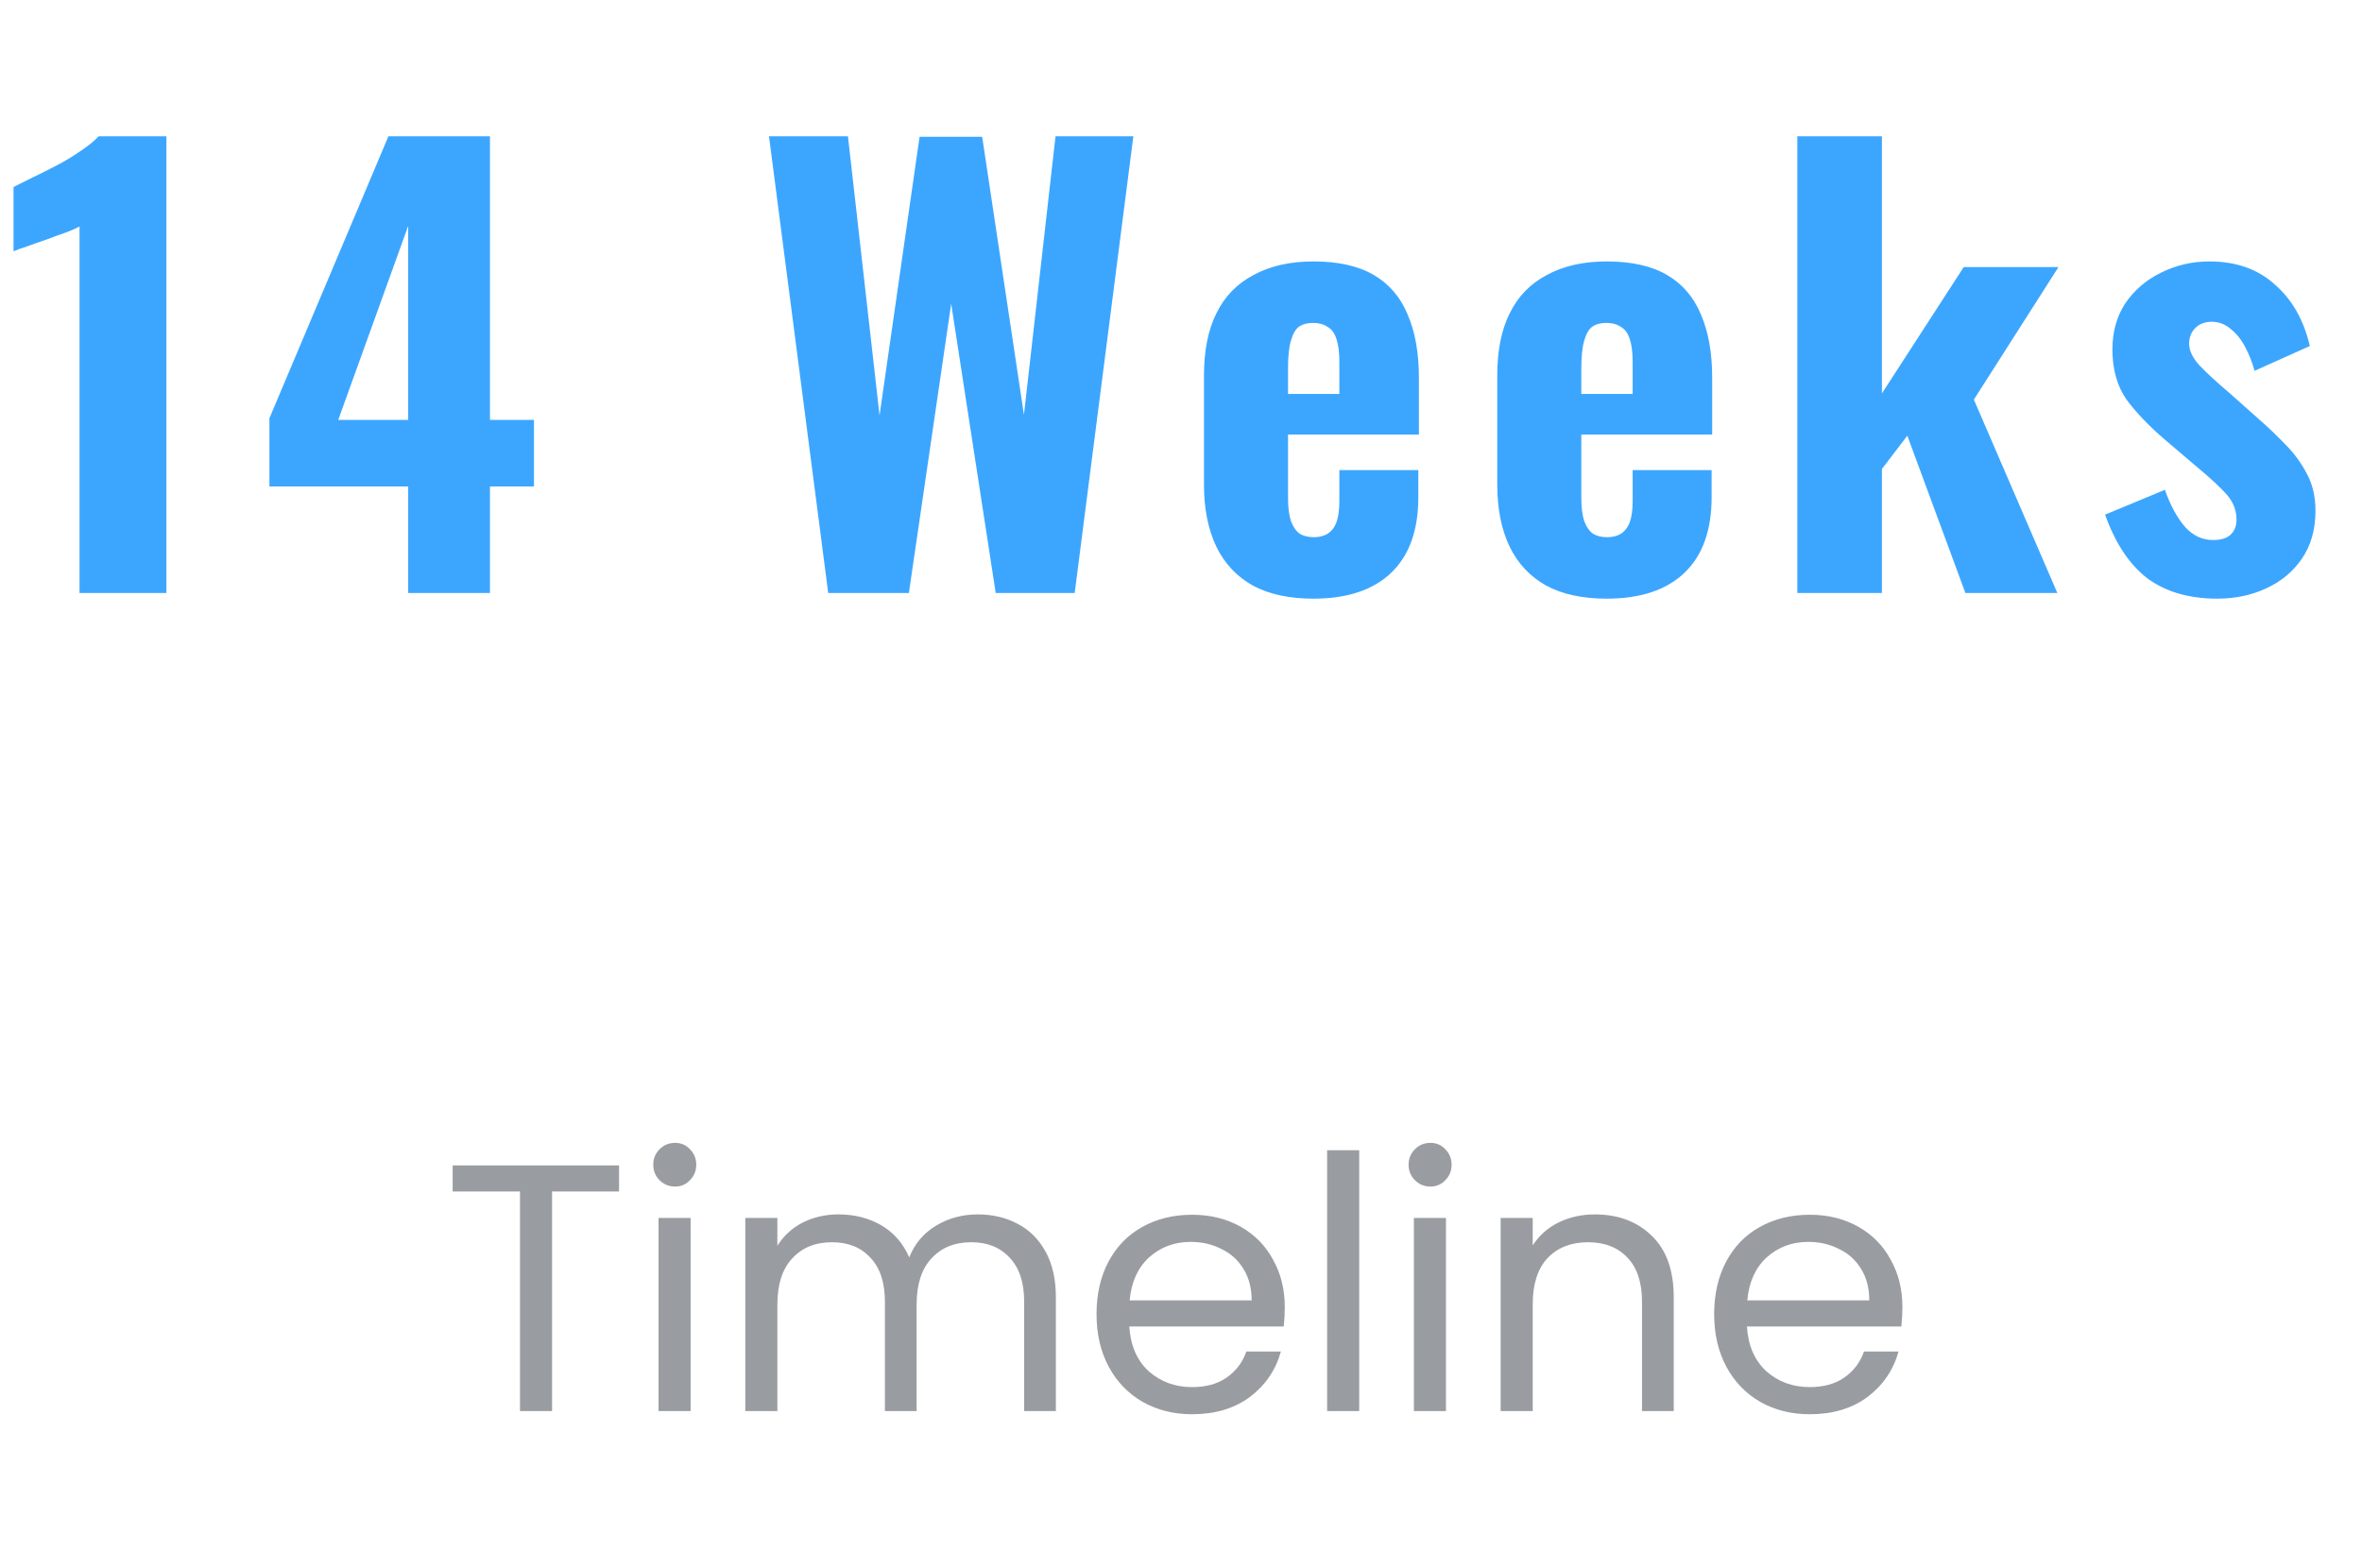 <svg width="134" height="89" viewBox="0 0 134 89" fill="none" xmlns="http://www.w3.org/2000/svg">
<path d="M35.12 66.131V67.611H31.32V80.071H29.5V67.611H25.68V66.131H35.12ZM38.3 67.331C37.954 67.331 37.66 67.211 37.42 66.971C37.18 66.731 37.06 66.438 37.06 66.091C37.06 65.745 37.18 65.451 37.42 65.211C37.66 64.971 37.954 64.851 38.3 64.851C38.634 64.851 38.914 64.971 39.14 65.211C39.38 65.451 39.5 65.745 39.5 66.091C39.5 66.438 39.38 66.731 39.14 66.971C38.914 67.211 38.634 67.331 38.3 67.331ZM39.18 69.111V80.071H37.36V69.111H39.18ZM55.462 68.911C56.316 68.911 57.075 69.091 57.742 69.451C58.409 69.798 58.935 70.325 59.322 71.031C59.709 71.738 59.902 72.598 59.902 73.611V80.071H58.102V73.871C58.102 72.778 57.829 71.945 57.282 71.371C56.749 70.785 56.022 70.491 55.102 70.491C54.156 70.491 53.402 70.798 52.842 71.411C52.282 72.011 52.002 72.885 52.002 74.031V80.071H50.202V73.871C50.202 72.778 49.929 71.945 49.382 71.371C48.849 70.785 48.122 70.491 47.202 70.491C46.255 70.491 45.502 70.798 44.942 71.411C44.382 72.011 44.102 72.885 44.102 74.031V80.071H42.282V69.111H44.102V70.691C44.462 70.118 44.942 69.678 45.542 69.371C46.156 69.065 46.829 68.911 47.562 68.911C48.482 68.911 49.295 69.118 50.002 69.531C50.709 69.945 51.236 70.551 51.582 71.351C51.889 70.578 52.395 69.978 53.102 69.551C53.809 69.125 54.596 68.911 55.462 68.911ZM72.888 74.171C72.888 74.518 72.868 74.885 72.828 75.271H64.068C64.134 76.351 64.501 77.198 65.168 77.811C65.848 78.411 66.668 78.711 67.628 78.711C68.414 78.711 69.068 78.531 69.588 78.171C70.121 77.798 70.494 77.305 70.708 76.691H72.668C72.374 77.745 71.788 78.605 70.908 79.271C70.028 79.925 68.934 80.251 67.628 80.251C66.588 80.251 65.654 80.018 64.828 79.551C64.014 79.085 63.374 78.425 62.908 77.571C62.441 76.705 62.208 75.705 62.208 74.571C62.208 73.438 62.434 72.445 62.888 71.591C63.341 70.738 63.974 70.085 64.788 69.631C65.614 69.165 66.561 68.931 67.628 68.931C68.668 68.931 69.588 69.158 70.388 69.611C71.188 70.065 71.801 70.691 72.228 71.491C72.668 72.278 72.888 73.171 72.888 74.171ZM71.008 73.791C71.008 73.098 70.854 72.505 70.548 72.011C70.241 71.505 69.821 71.125 69.288 70.871C68.768 70.605 68.188 70.471 67.548 70.471C66.628 70.471 65.841 70.765 65.188 71.351C64.548 71.938 64.181 72.751 64.088 73.791H71.008ZM77.11 65.271V80.071H75.29V65.271H77.11ZM81.152 67.331C80.805 67.331 80.512 67.211 80.272 66.971C80.032 66.731 79.912 66.438 79.912 66.091C79.912 65.745 80.032 65.451 80.272 65.211C80.512 64.971 80.805 64.851 81.152 64.851C81.485 64.851 81.765 64.971 81.992 65.211C82.232 65.451 82.352 65.745 82.352 66.091C82.352 66.438 82.232 66.731 81.992 66.971C81.765 67.211 81.485 67.331 81.152 67.331ZM82.032 69.111V80.071H80.212V69.111H82.032ZM90.474 68.911C91.807 68.911 92.887 69.318 93.714 70.131C94.54 70.931 94.954 72.091 94.954 73.611V80.071H93.154V73.871C93.154 72.778 92.88 71.945 92.334 71.371C91.787 70.785 91.04 70.491 90.094 70.491C89.134 70.491 88.367 70.791 87.794 71.391C87.234 71.991 86.954 72.865 86.954 74.011V80.071H85.134V69.111H86.954V70.671C87.314 70.111 87.8 69.678 88.414 69.371C89.04 69.065 89.727 68.911 90.474 68.911ZM107.927 74.171C107.927 74.518 107.907 74.885 107.867 75.271H99.107C99.173 76.351 99.54 77.198 100.207 77.811C100.887 78.411 101.707 78.711 102.667 78.711C103.453 78.711 104.107 78.531 104.627 78.171C105.16 77.798 105.533 77.305 105.747 76.691H107.707C107.413 77.745 106.827 78.605 105.947 79.271C105.067 79.925 103.973 80.251 102.667 80.251C101.627 80.251 100.693 80.018 99.867 79.551C99.053 79.085 98.413 78.425 97.947 77.571C97.48 76.705 97.247 75.705 97.247 74.571C97.247 73.438 97.473 72.445 97.927 71.591C98.38 70.738 99.013 70.085 99.827 69.631C100.653 69.165 101.6 68.931 102.667 68.931C103.707 68.931 104.627 69.158 105.427 69.611C106.227 70.065 106.84 70.691 107.267 71.491C107.707 72.278 107.927 73.171 107.927 74.171ZM106.047 73.791C106.047 73.098 105.893 72.505 105.587 72.011C105.28 71.505 104.86 71.125 104.327 70.871C103.807 70.605 103.227 70.471 102.587 70.471C101.667 70.471 100.88 70.765 100.227 71.351C99.587 71.938 99.22 72.751 99.127 73.791H106.047Z" fill="#999DA2"/>
<path d="M4.512 33.651V12.851C4.32 12.958 4.053 13.075 3.712 13.203C3.392 13.31 3.04 13.438 2.656 13.587C2.272 13.715 1.909 13.843 1.568 13.971C1.227 14.078 0.96 14.174 0.768 14.259V10.611C1.024 10.483 1.365 10.313 1.792 10.099C2.24 9.886 2.709 9.651 3.2 9.395C3.691 9.139 4.149 8.862 4.576 8.563C5.024 8.265 5.365 7.987 5.6 7.731H9.44V33.651H4.512ZM23.157 33.651V27.603H15.285V23.731L22.037 7.731H27.797V23.827H30.293V27.603H27.797V33.651H23.157ZM19.189 23.827H23.157V12.819L19.189 23.827ZM46.986 33.651L43.626 7.731H48.105L49.898 23.571L52.169 7.763H55.721L58.09 23.539L59.882 7.731H64.297L60.969 33.651H56.489L53.962 17.235L51.562 33.651H46.986ZM74.512 33.971C73.146 33.971 72.005 33.726 71.088 33.235C70.17 32.723 69.477 31.987 69.008 31.027C68.538 30.046 68.304 28.873 68.304 27.507V21.299C68.304 19.891 68.538 18.718 69.008 17.779C69.477 16.819 70.181 16.094 71.12 15.603C72.058 15.091 73.189 14.835 74.512 14.835C75.92 14.835 77.061 15.091 77.936 15.603C78.81 16.115 79.45 16.862 79.856 17.843C80.282 18.825 80.496 20.019 80.496 21.427V24.659H73.072V28.243C73.072 28.777 73.125 29.214 73.232 29.555C73.36 29.897 73.53 30.142 73.744 30.291C73.957 30.419 74.224 30.483 74.544 30.483C74.842 30.483 75.098 30.419 75.312 30.291C75.546 30.142 75.717 29.918 75.824 29.619C75.93 29.321 75.984 28.926 75.984 28.435V26.675H80.464V28.211C80.464 30.089 79.952 31.518 78.928 32.499C77.904 33.481 76.432 33.971 74.512 33.971ZM73.072 22.355H75.984V20.531C75.984 19.998 75.93 19.571 75.824 19.251C75.717 18.91 75.546 18.675 75.312 18.547C75.098 18.398 74.821 18.323 74.48 18.323C74.16 18.323 73.893 18.398 73.68 18.547C73.488 18.697 73.338 18.963 73.232 19.347C73.125 19.71 73.072 20.233 73.072 20.915V22.355ZM91.15 33.971C89.785 33.971 88.644 33.726 87.727 33.235C86.809 32.723 86.116 31.987 85.647 31.027C85.177 30.046 84.942 28.873 84.942 27.507V21.299C84.942 19.891 85.177 18.718 85.647 17.779C86.116 16.819 86.82 16.094 87.758 15.603C88.697 15.091 89.828 14.835 91.15 14.835C92.558 14.835 93.7 15.091 94.575 15.603C95.449 16.115 96.089 16.862 96.495 17.843C96.921 18.825 97.135 20.019 97.135 21.427V24.659H89.71V28.243C89.71 28.777 89.764 29.214 89.871 29.555C89.999 29.897 90.169 30.142 90.382 30.291C90.596 30.419 90.862 30.483 91.183 30.483C91.481 30.483 91.737 30.419 91.951 30.291C92.185 30.142 92.356 29.918 92.463 29.619C92.569 29.321 92.623 28.926 92.623 28.435V26.675H97.103V28.211C97.103 30.089 96.591 31.518 95.567 32.499C94.543 33.481 93.07 33.971 91.15 33.971ZM89.71 22.355H92.623V20.531C92.623 19.998 92.569 19.571 92.463 19.251C92.356 18.91 92.185 18.675 91.951 18.547C91.737 18.398 91.46 18.323 91.118 18.323C90.799 18.323 90.532 18.398 90.319 18.547C90.126 18.697 89.977 18.963 89.871 19.347C89.764 19.71 89.71 20.233 89.71 20.915V22.355ZM101.965 33.651V7.731H106.765V22.323L111.405 15.155H116.781L111.981 22.675L116.717 33.651H111.501L108.205 24.723L106.765 26.611V33.651H101.965ZM125.793 33.971C124.193 33.971 122.87 33.587 121.825 32.819C120.801 32.03 120.001 30.825 119.425 29.203L122.817 27.795C123.137 28.691 123.521 29.395 123.969 29.907C124.417 30.398 124.939 30.643 125.537 30.643C125.985 30.643 126.315 30.547 126.529 30.355C126.763 30.142 126.881 29.854 126.881 29.491C126.881 28.979 126.71 28.521 126.369 28.115C126.027 27.71 125.419 27.145 124.545 26.419L122.817 24.947C121.921 24.179 121.195 23.422 120.641 22.675C120.107 21.907 119.841 20.958 119.841 19.827C119.841 18.825 120.086 17.95 120.577 17.203C121.089 16.457 121.761 15.881 122.593 15.475C123.446 15.049 124.363 14.835 125.345 14.835C126.859 14.835 128.097 15.273 129.057 16.147C130.038 17.001 130.699 18.163 131.041 19.635L127.905 21.043C127.777 20.574 127.606 20.137 127.393 19.731C127.179 19.305 126.902 18.953 126.561 18.675C126.241 18.398 125.878 18.259 125.473 18.259C125.089 18.259 124.779 18.377 124.545 18.611C124.31 18.846 124.193 19.145 124.193 19.507C124.193 19.891 124.385 20.297 124.769 20.723C125.174 21.15 125.729 21.662 126.433 22.259L128.161 23.795C128.673 24.243 129.174 24.723 129.665 25.235C130.155 25.726 130.561 26.281 130.881 26.899C131.201 27.497 131.361 28.19 131.361 28.979C131.361 30.046 131.105 30.953 130.593 31.699C130.081 32.446 129.398 33.011 128.545 33.395C127.713 33.779 126.795 33.971 125.793 33.971Z" fill="#3CA6FF"/>
</svg>
